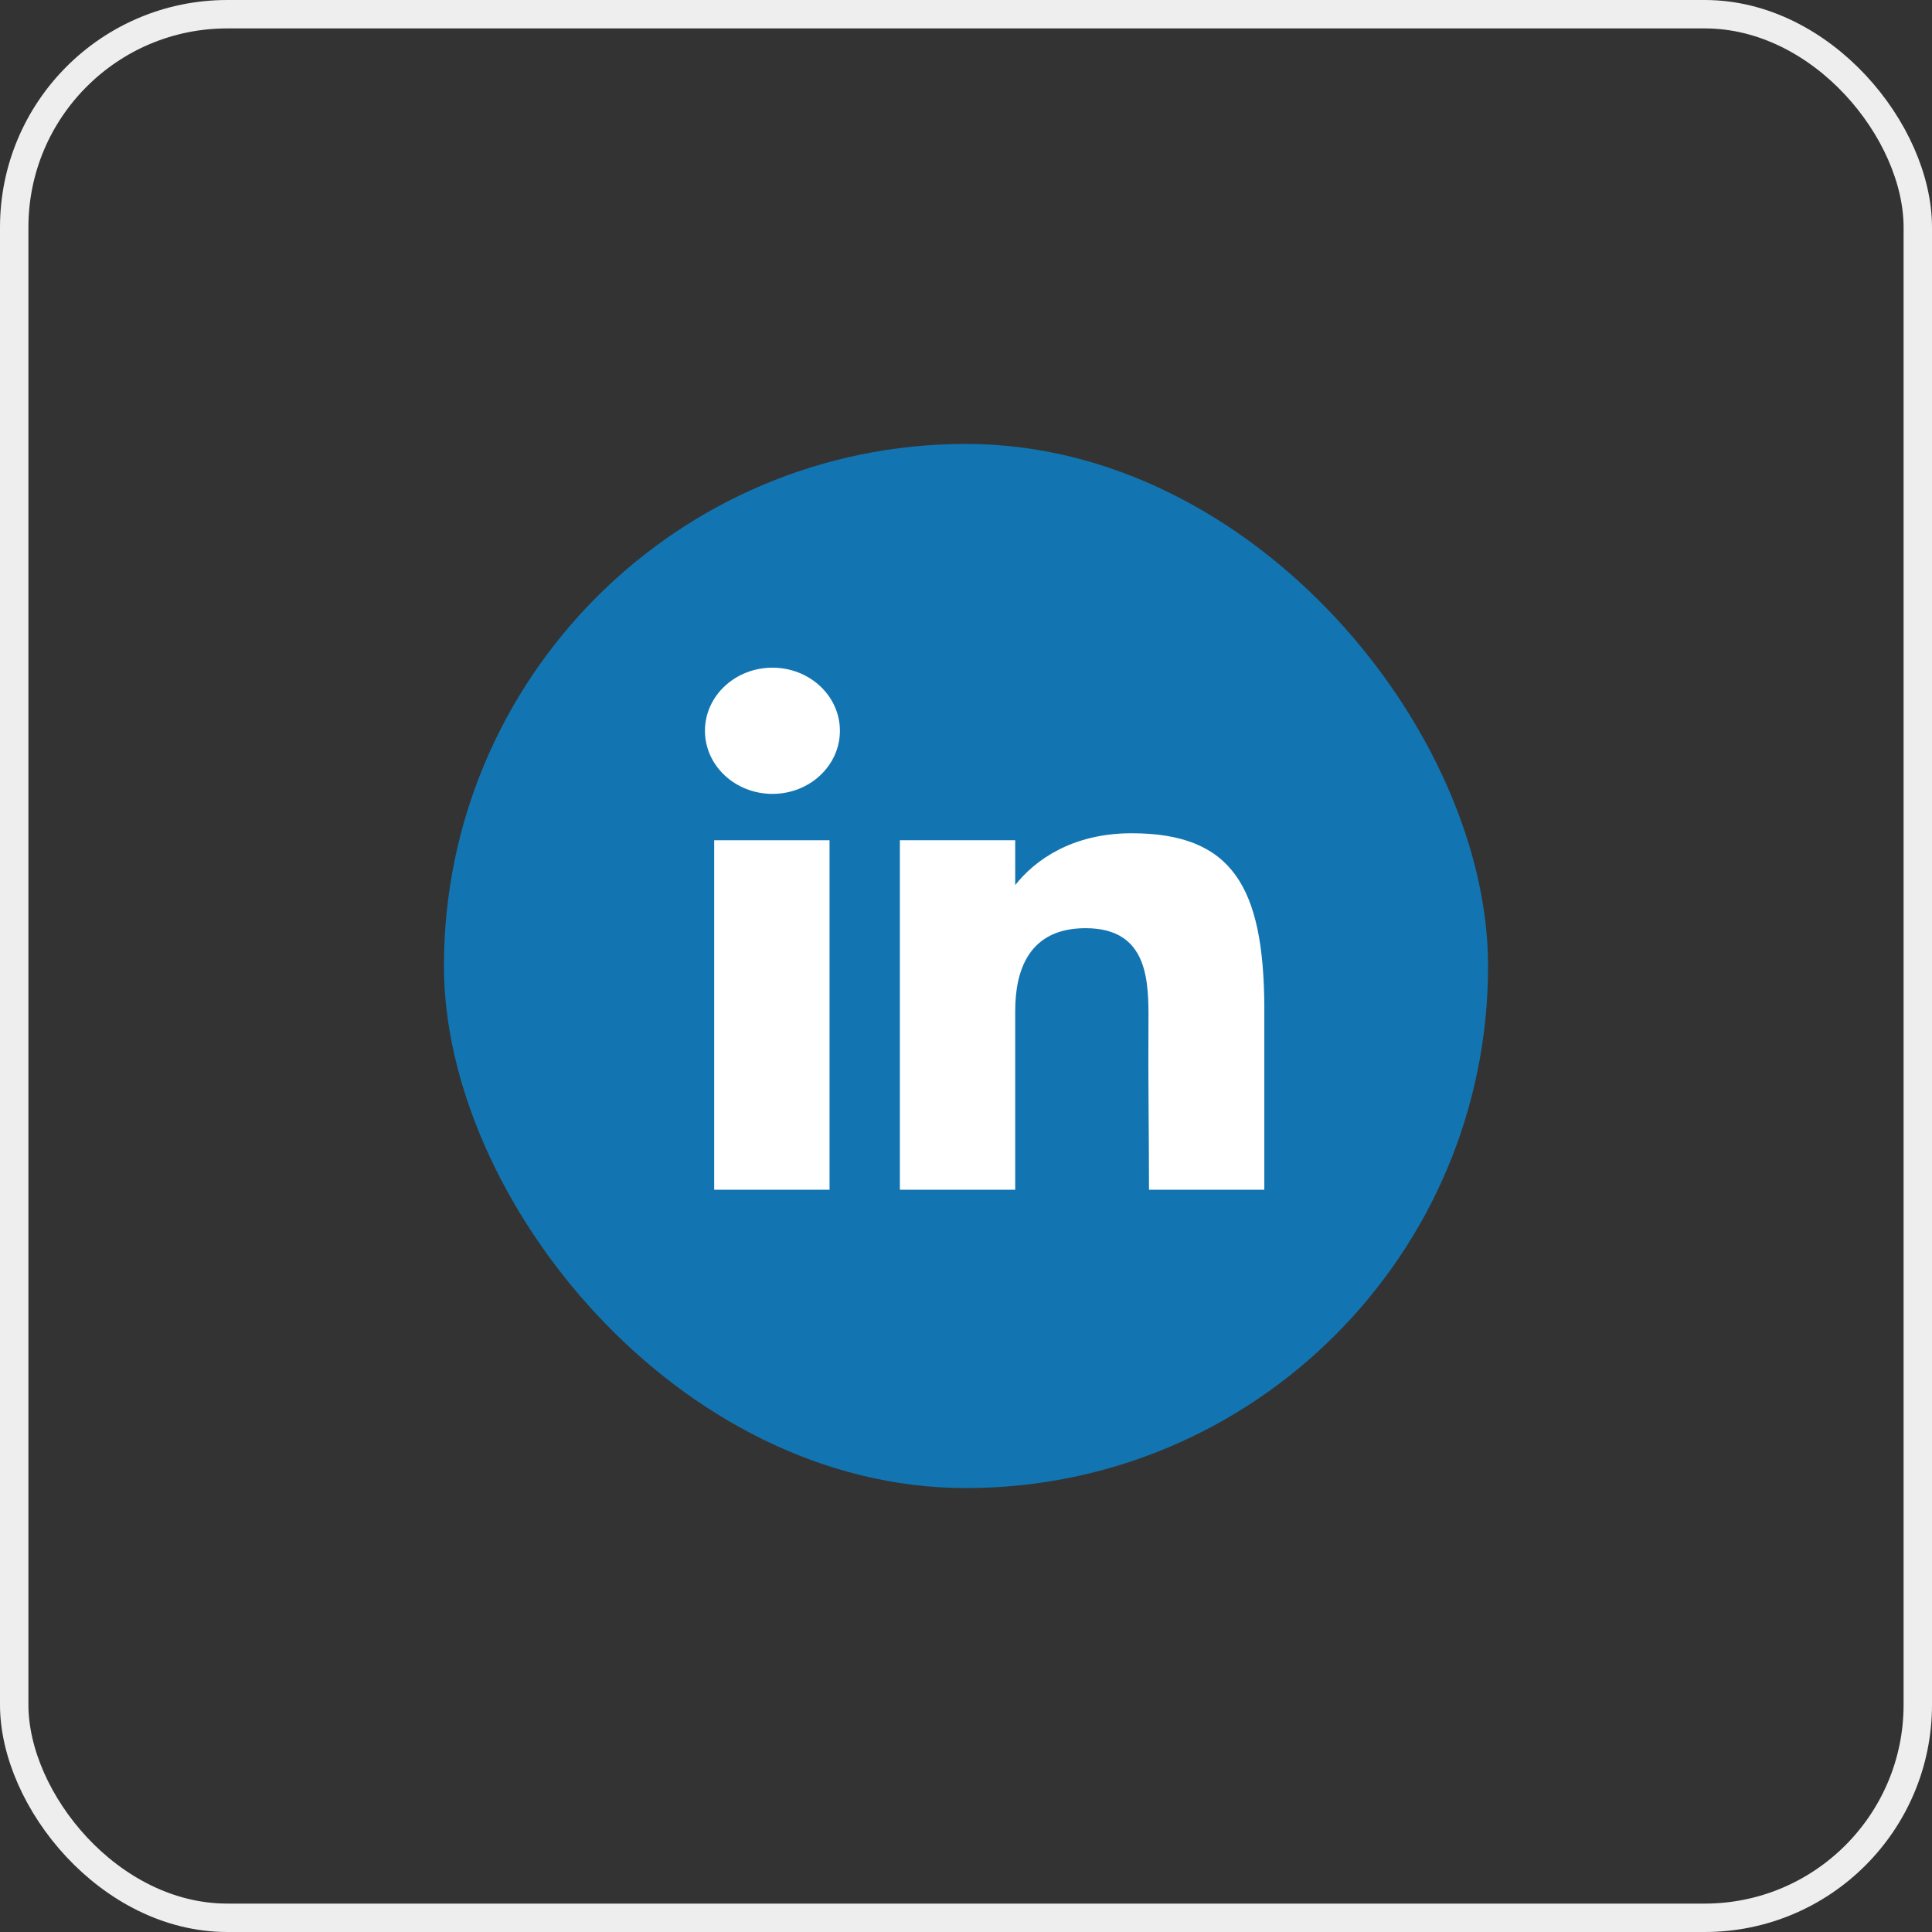 <svg width="68" height="68" viewBox="0 0 68 68" fill="none" xmlns="http://www.w3.org/2000/svg">
<rect x="0" y="0" width="68" height="68" fill="#333333" stroke="none"/>
<rect x="15.625" y="15.625" width="36.75" height="36.75" rx="18.375" fill="#1275B1"/>
<path d="M29.562 25.721C29.562 26.948 28.499 27.942 27.187 27.942C25.876 27.942 24.812 26.948 24.812 25.721C24.812 24.494 25.876 23.5 27.187 23.5C28.499 23.5 29.562 24.494 29.562 25.721Z" fill="white"/>
<path d="M25.137 29.574H29.197V41.875H25.137V29.574Z" fill="white"/>
<path d="M35.732 29.574H31.673V41.875H35.732C35.732 41.875 35.732 38.003 35.732 35.581C35.732 34.128 36.228 32.669 38.208 32.669C40.446 32.669 40.432 34.57 40.422 36.044C40.408 37.97 40.441 39.935 40.441 41.875H44.5V35.383C44.466 31.238 43.386 29.328 39.832 29.328C37.721 29.328 36.413 30.286 35.732 31.152V29.574Z" fill="white"/>
<rect x="0.5" y="0.5" width="67" height="67" rx="7.5" stroke="#EEEEEF"/>
</svg>
